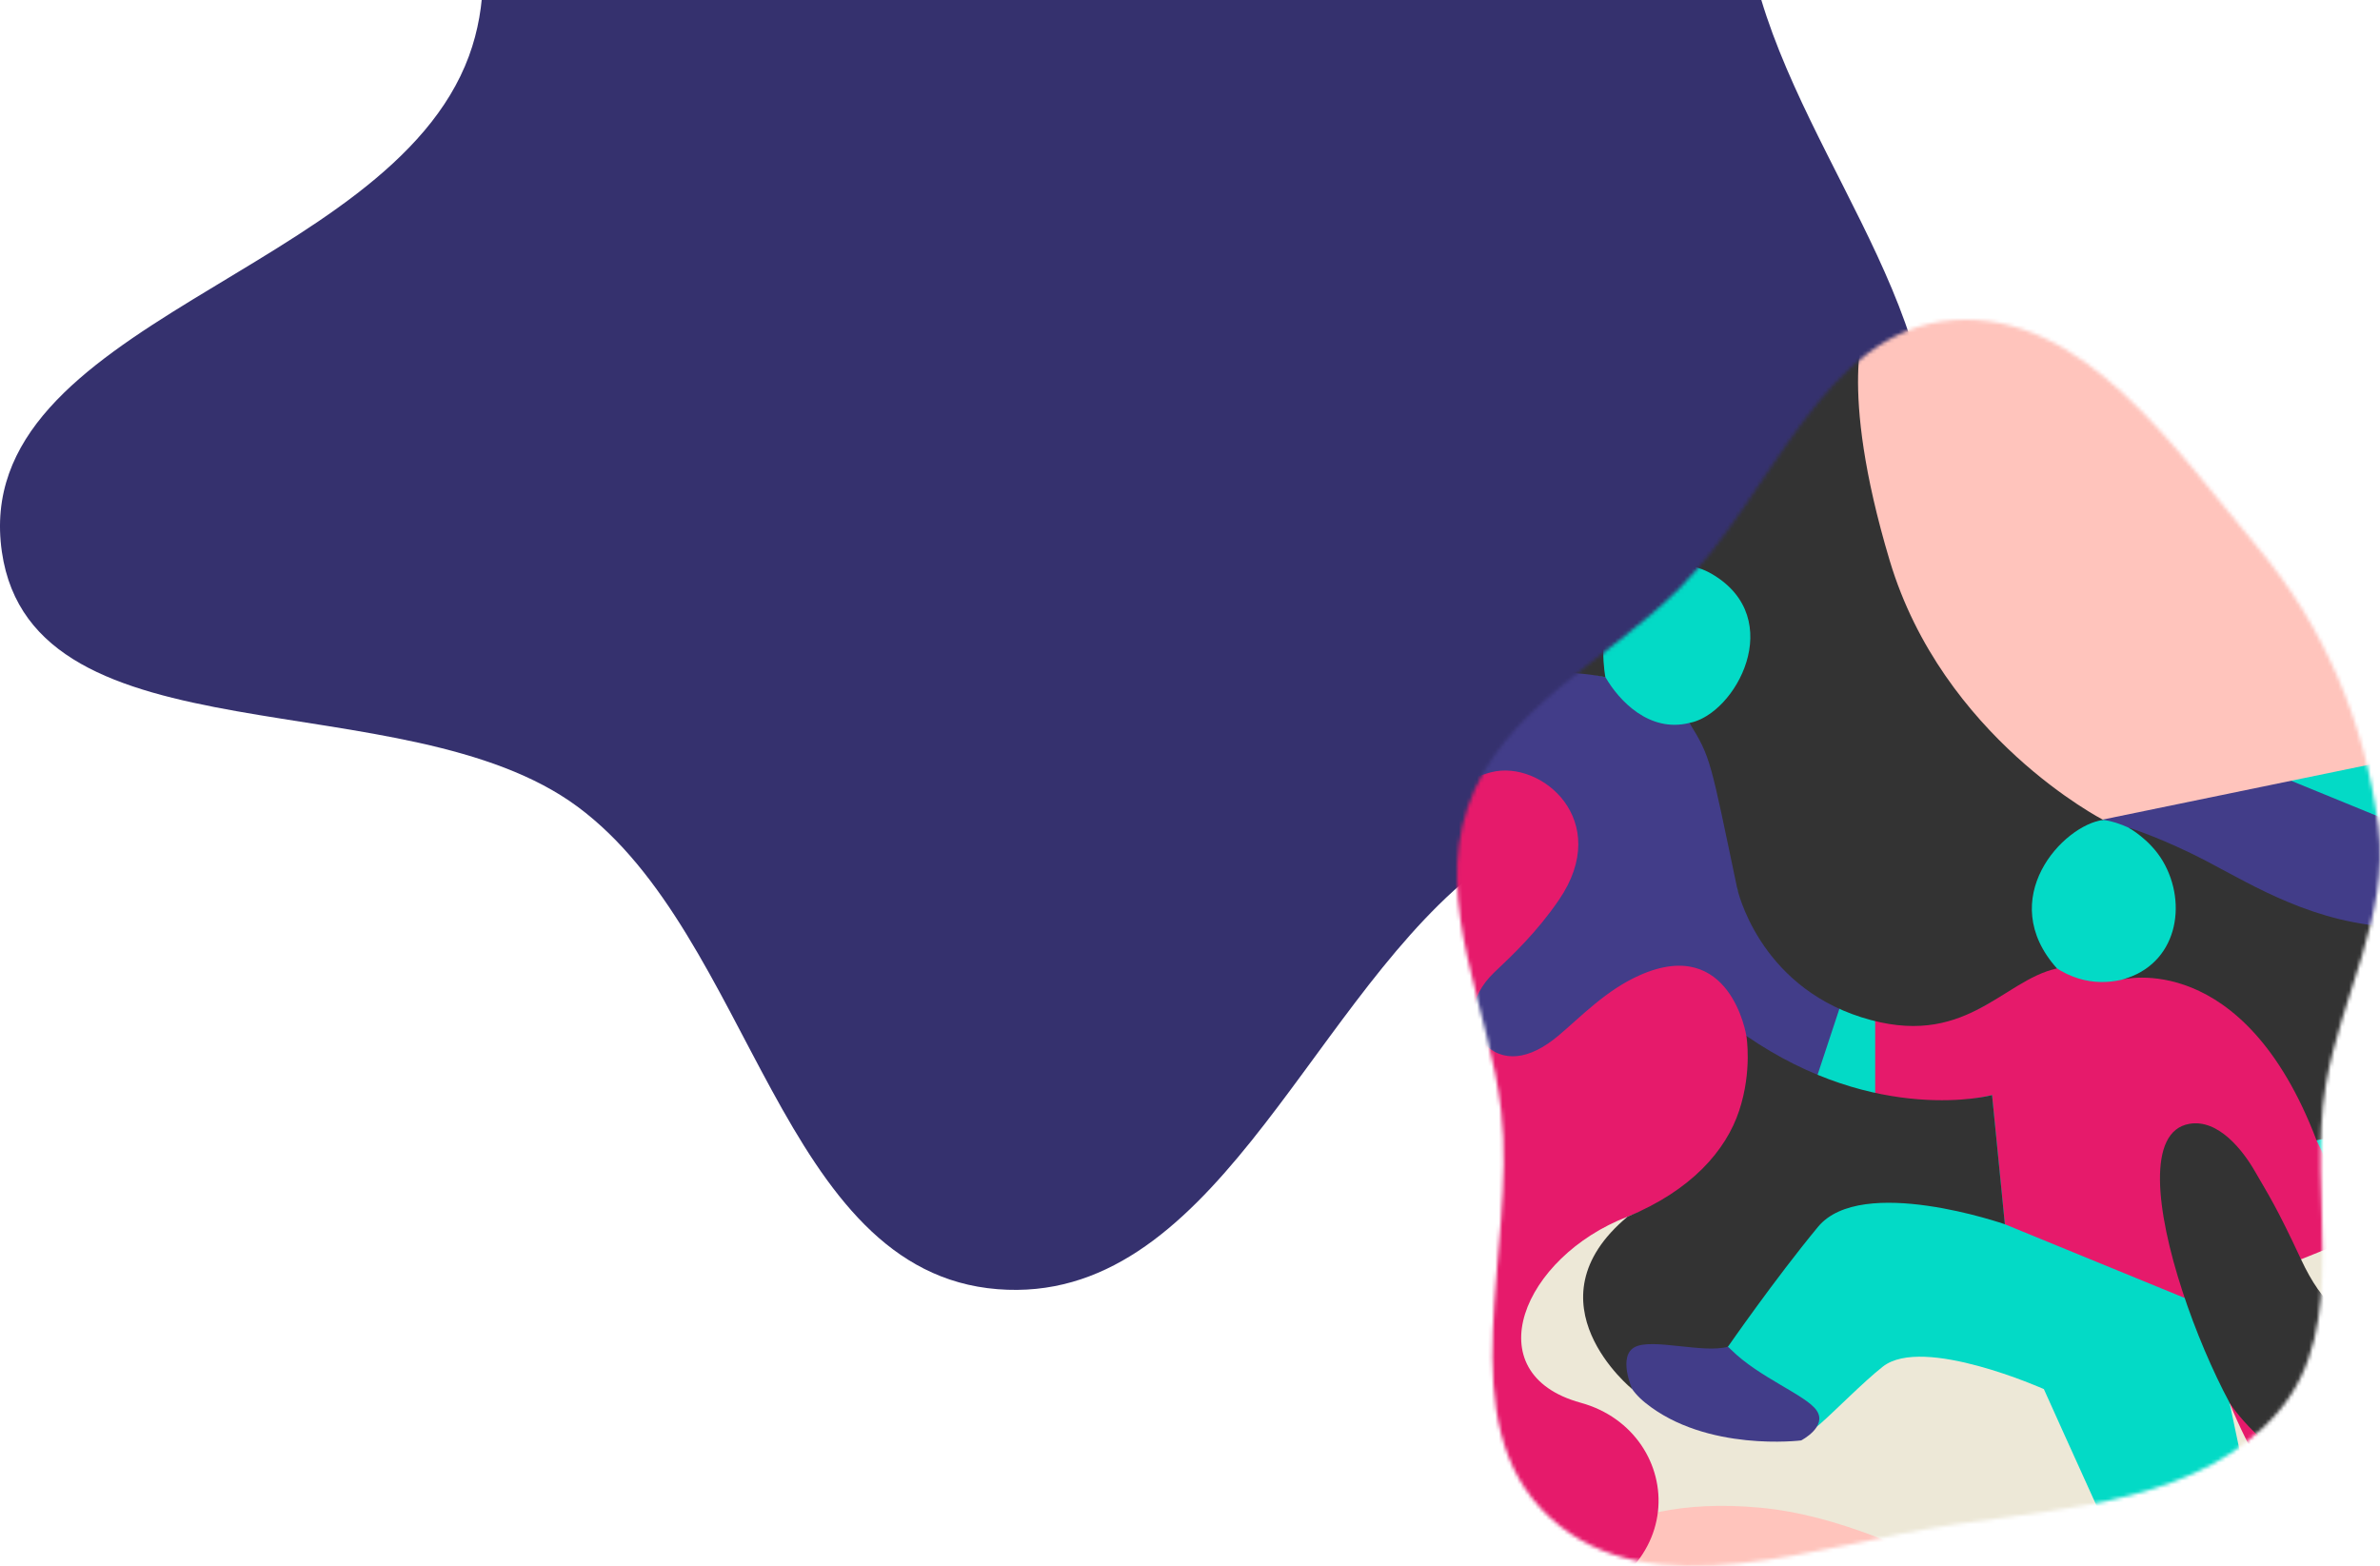 <?xml version="1.0" encoding="UTF-8"?>
<svg width="655px" height="431px" viewBox="0 0 655 431" version="1.1" xmlns="http://www.w3.org/2000/svg" xmlns:xlink="http://www.w3.org/1999/xlink">
  <!-- Generator: Sketch 61.2 (89653) - https://sketch.com -->
  <title>Group 2</title>
  <desc>Created with Sketch.</desc>
  <defs>
    <path d="M136.567,331.601 C168.648,326.908 205.214,325.068 226.142,300.363 C246.193,276.697 233.877,241.15 239.078,210.601 C243.239,186.149 256.663,164.067 253.531,139.464 C249.914,111.052 238.657,84.47 220.226,62.511 C197.312,35.214 172.166,-2.431 136.567,0.123 C100.578,2.706 86.669,48.408 61.221,73.924 C41.017,94.183 12.209,107.023 2.974,134.073 C-6.317,161.286 8.827,189.149 12.135,217.706 C16.568,255.994 -2.842,303.639 25.626,329.697 C53.562,355.268 99.055,337.089 136.567,331.601 Z" id="path-1"></path>
  </defs>
  <g id="Page-1" stroke="none" stroke-width="1" fill="none" fill-rule="evenodd">
    <g id="1-copy" transform="translate(-329, 0)">
      <g id="Group-2" transform="translate(329, -199)">
        <path d="M274.545,553.806 C333.191,558.46 358.947,478.037 404.261,440.48 C445.449,406.343 511.275,395.038 527.608,344.068 C543.938,293.111 496.72,245.665 483.29,193.866 C468.574,137.107 488.757,65.824 445.279,26.526 C401.643,-12.915 333.279,2.558 274.545,5.186 C218.558,7.692 146.566,-4.72 114.551,41.325 C80.676,90.047 149.572,158.746 129.056,214.44 C106.907,274.565 -8.661,287.466 0.518,350.887 C9.005,409.528 111.367,385.777 158.955,421.017 C207.288,456.809 214.611,549.052 274.545,553.806 Z" id="Path-Copy-3" fill="#35316E" fill-rule="nonzero"></path>
        <g id="Clipped-Copy-4" transform="translate(401, 287)">
          <mask id="mask-2" fill="white">
            <use xlink:href="#path-1"></use>
          </mask>
          <g id="Path"></g>
          <g id="Group" mask="url(#mask-2)">
            <g transform="translate(-1950, -930)" id="Path">
              <polygon fill="#03DAC6" points="2955.8 2109.159 0 2109.159 0 0 2955.8 0"></polygon>
              <path d="M2174.447,946.858 C2171.976,948.152 2020.205,959.505 2020.205,959.505 C2020.205,959.505 1971.688,925.983 1946.392,886.531 C1921.096,847.079 1877.088,824.585 1857.946,819.638 L1848.189,799.43 L1855.068,773.052 L1902.983,754.623 L1904.666,790.774 L1882.716,808.172 L1988.632,850.741 L2098.96,863.388 L2179.713,922.034 L2174.447,946.858 Z" fill="#EDE8D7"></path>
              <path d="M2659.175,1370.863 C2640.07,1355.181 2589.263,1232.684 2487.644,1226.18 C2386.027,1219.675 2439.393,1167.854 2393.839,1180.757 C2348.283,1193.658 2304.733,1178.702 2304.733,1178.702 L2107.806,1070.095 L2147.353,1043.7 L2659.175,1253.223 L2690.692,1361.007 L2659.175,1370.863 Z" fill="#423D89"></path>
              <polygon fill="#EDE8D7" points="2162.601 1228.062 2177.994 1301.104 2179.006 1315.567 2256.634 1321.728 2258.281 1301.426"></polygon>
              <path d="M2208.923,1175.701 L2166.462,1185.348 C2166.462,1185.348 2211.101,1229.585 2212.189,1228.062 C2213.278,1226.54 2237.594,1212.447 2237.594,1212.447 L2208.923,1175.701 Z" fill="#EDE8D7"></path>
              <path d="M2111.494,1224.305 C2112.081,1225.75 2144.266,1296.712 2144.266,1296.712 L2089.524,1284.717 L1987.784,1264.776 L1940.726,1214.255 L1950.526,1169.086 L2026.739,1160.052 L2024.561,1212.809 L2034.753,1232.687 C2034.753,1232.687 2044.708,1238.426 2049.703,1234.077 C2053.977,1230.355 2061.922,1222.233 2067.19,1218.103 C2078.259,1209.431 2111.494,1224.305 2111.494,1224.305" fill="#EDE8D7"></path>
              <path d="M2275.984,1037.006 L2115.397,1070.093 L2036.749,986.639 C2036.749,986.639 2040.809,957.817 2062.594,930.867 C2084.381,903.919 2123.977,894.175 2159.197,934.157 C2194.415,974.139 2233.924,1006.124 2233.924,1006.124 L2275.984,1037.006 Z" fill="#FFC4BC"></path>
              <path d="M2560.829,1151.298 C2561.902,1156.632 2560.366,1164.564 2553.17,1167.799 C2541.853,1172.889 2533.266,1175.863 2523.465,1182.82 C2501.65,1198.301 2494.773,1212.111 2478.209,1249.028 C2461.643,1285.945 2463.346,1290.755 2420.014,1310.324 C2397.084,1320.677 2355.228,1338.652 2305.557,1345.09 C2266.645,1350.134 2223.216,1345.212 2197.124,1340.294 C2175.946,1336.303 2189.967,1341.713 2172.272,1338.896 C2092.02,1326.121 1976.348,1274.785 1976.348,1274.785 C1976.348,1274.785 1989.797,1252.912 2033.287,1256.929 C2076.776,1260.947 2115.351,1296.72 2179.23,1308.518 C2243.111,1320.318 2312.604,1308.264 2312.604,1308.264 C2312.604,1308.264 2436.579,1271.058 2450.138,1238.771 C2463.695,1206.486 2484.318,1171.327 2513.46,1152.748 C2542.602,1134.17 2559.036,1142.37 2560.829,1151.298" fill="#FFC4BC"></path>
              <path d="M1933.889,819.753 C1915.09,810.922 1904.789,802.781 1897.546,796.418 C1883.661,784.217 1876.889,783.771 1870.91,789.14 C1866.404,793.187 1865.569,804.021 1879.278,815.985 C1898.938,833.142 1932.064,854.304 1988.276,858.936 C2052.39,864.219 2125.789,878.746 2161.163,937.3 C2180.688,969.62 2193.107,997.141 2226.857,1018.432 C2254.249,1035.711 2286.233,1063.123 2395.954,1051.764 C2489.579,1042.073 2564.897,1033.184 2628.513,1015.318 C2723.603,988.612 2777.805,953.671 2791.927,892.053 C2806.964,826.437 2792.983,766.961 2716.866,717.932 C2687.398,698.952 2643.807,686.081 2596.151,668.261 C2596.151,668.261 2584.335,686.643 2563.658,693.26 C2563.658,693.26 2703.232,727.084 2756.403,828.553 C2768.252,851.164 2759.002,868.129 2752.902,886.577 C2731.631,950.918 2630.383,993.136 2557.573,1003.197 C2463.091,1016.254 2329.827,1046.935 2258.914,1005.94 C2228.196,988.183 2198.986,947.044 2189.549,929.345 C2171.34,895.203 2157.8,866.946 2095.316,850.173 C2024.465,831.151 1958.58,831.353 1933.889,819.753" fill="#E61A6B"></path>
              <path d="M2241,1313.696 C2241,1313.696 2184.291,1282.302 2162.6,1228.062 C2162.6,1228.062 2269.535,1256.688 2308.375,1245.64 C2347.215,1234.591 2396.75,1269.701 2366.383,1302.893 C2366.383,1302.893 2318.968,1319.968 2241,1313.696 Z" fill="#E61A6B"></path>
              <path d="M1863.596,1280.671 C1861.486,1276.889 1847.775,1276.352 1842.674,1286.474 C1839.423,1292.929 1842.22,1309.037 1845.486,1314.152 C1852.665,1325.39 1881.571,1342.588 1899.014,1340.041 C1936.845,1334.516 1922.5,1293.351 1969.41,1286.823 C2016.321,1280.294 2013.294,1236.099 1984.038,1228.063 C1954.783,1220.028 1968.158,1187.907 1996.909,1176.857 C2025.661,1165.808 2040.976,1149.897 2033.409,1120.266 C2027.735,1098.043 2018.638,1087.477 2004.097,1096.33 C1999.25,1099.28 1981.012,1121.715 1977.481,1125.106 C1963.356,1138.666 1959.661,1122.104 1982.361,1102.165 C2005.059,1082.227 1997.308,1062.57 1983.183,1048.782 C1969.06,1034.992 1946.45,1061.127 1930.813,1057.611 C1915.176,1054.097 1935.216,1018.61 1883.661,1019.135 L1840.813,1063.82 C1840.813,1063.82 1874.581,1071.871 1873.572,1105.018 C1872.563,1138.165 1883.156,1148.71 1905.35,1160.764 C1918.826,1168.082 1923.565,1182.474 1916.446,1192.906 C1911.842,1199.656 1898.378,1202.359 1892.236,1208.474 C1876.6,1224.044 1922.5,1238.524 1920.987,1271.964 C1919.474,1305.404 1891.338,1330.393 1863.596,1280.671" fill="#E61A6B"></path>
              <path d="M2107.806,1102.166 C2107.806,1102.166 2136.884,1103.921 2153.186,1107.869 C2169.487,1111.816 2188.337,1147.036 2198.565,1182.005 L2182.264,1188.586 C2182.264,1188.586 2168.491,1184.885 2162.601,1169.97 C2156.711,1155.055 2143.494,1157.439 2147.458,1177.618 C2151.424,1197.798 2153.186,1200.428 2153.186,1200.428 L2100.756,1178.935 L2097.232,1143.401 C2097.232,1143.401 2080.489,1147.788 2065.069,1142.963 L2065.069,1122.346 C2065.069,1122.346 2100.316,1129.803 2107.806,1102.166" fill="#E61A6B"></path>
              <path d="M2056.491,1312.686 C2056.491,1312.686 2045.661,1311.183 2037.059,1313.812 C2016.012,1320.246 2016.23,1341.255 2016.23,1386.283 C2016.23,1422.117 2015.934,1440.184 2015.934,1440.184 L1966.981,1445.658 L1966.981,1519.482 C1966.981,1553.43 1927.407,1577.524 1883.66,1541.683 C1863.605,1525.251 1854.692,1491.269 1845.486,1460.112 C1836.279,1428.953 1799.749,1346.669 1723.777,1336.655 C1647.804,1326.637 1643.21,1302.518 1643.21,1302.518 C1643.21,1302.518 1665.268,1285.666 1665.268,1260.366 C1665.268,1260.366 1707,1276.658 1707,1229.98 C1707,1229.98 1755.775,1330.411 1841.016,1338.896 C1841.016,1338.896 1837.359,1307.318 1816.522,1290.343 C1795.686,1273.37 1797.012,1257.907 1803.663,1228.477 C1806.498,1215.936 1800.894,1205.412 1795.899,1200.621 C1789.148,1194.143 1785.439,1185.89 1785.761,1178.049 C1786.293,1165.07 1796.964,1156.113 1806.509,1143.412 C1818.103,1127.982 1814.879,1110.75 1801.519,1098.927 L1848.188,1056.129 C1848.188,1056.129 1871.041,1063.864 1876.058,1096.072 C1881.344,1130.009 1881.461,1141.841 1904.3,1155.004 C1917.155,1162.413 1926.475,1175.189 1926.255,1181.888 C1925.89,1193.049 1915.897,1202.102 1897.842,1208.292 C1868.956,1218.191 1922.14,1225.865 1923.887,1269.585 C1925.635,1313.308 1896.238,1318.837 1883.635,1316.265 C1871.815,1313.853 1865.696,1309.023 1861.055,1298.974 C1857.899,1292.135 1855.592,1285.802 1851.985,1287.343 C1848.167,1288.974 1848.761,1297.923 1852.388,1306.562 C1856.754,1316.962 1866.214,1327.255 1886.91,1328.286 C1924.794,1330.172 1927.326,1286.823 1969.412,1286.823 L1969.412,1319.093 C1969.412,1319.093 2011.463,1289.111 2056.491,1312.686" fill="#423D89"></path>
              <path d="M2263.252,1209.446 C2250.837,1205.984 2198.396,1230.957 2198.567,1205.775 C2198.567,1205.775 2210.442,1209.115 2198.567,1182.005 C2192.327,1167.755 2186.527,1155.811 2186.527,1155.811 C2186.527,1155.811 2219.422,1144.831 2248.302,1164.451 C2277.183,1184.073 2303.718,1185.549 2328.861,1187.24 C2354.005,1188.933 2366.544,1211.137 2358.39,1240.909 C2350.236,1270.679 2310.185,1265.172 2292.133,1236.51 C2279.561,1216.55 2272.371,1211.989 2263.252,1209.446" fill="#03DAC6"></path>
              <path d="M2107.806,1102.166 C2103.692,1097.493 2092.673,1091.243 2096.529,1081.571 C2100.815,1070.824 2121.435,1066.86 2127.845,1067.655 C2138.261,1068.949 2158.966,1083.14 2154.936,1100.024 C2153.803,1104.775 2151.286,1102.04 2144.266,1106.094 C2144.266,1106.094 2125.547,1122.324 2107.806,1102.166" fill="#03DAC6"></path>
              <path d="M1926.032,1063.835 C1926.032,1063.835 1942.482,1016.172 1990.821,1028.357 C1994.621,1034.941 2002.97,1043.7 2013.952,1040.961 C2031.118,1056.127 2027.114,1086.58 2027.114,1086.58 C2027.114,1086.58 2038.31,1110.862 2055.609,1118.46 L2047.649,1142.537 C2047.649,1142.537 2032.217,1134.116 2029.621,1127.096 C2029.621,1127.096 2025.308,1099.45 2000.462,1110.31 C1991.05,1114.422 1984.108,1121.818 1977.81,1127.099 C1969.926,1133.706 1962.484,1134.694 1957.103,1128.922 C1953.257,1124.799 1952.848,1116.631 1960.253,1109.606 C1965.33,1104.79 1971.898,1098.622 1978.005,1089.711 C1993.023,1067.798 1973.138,1051.026 1959.441,1054.52 C1945.745,1058.014 1938.926,1068.989 1926.032,1063.835" fill="#423D89"></path>
              <path d="M2044.706,1238.426 C2044.706,1238.426 2018.669,1241.703 2001.793,1228.062 C1984.919,1214.424 2009.507,1197.621 2025.419,1213.462 C2033.192,1221.202 2046.121,1225.966 2048.979,1230.218 C2051.972,1234.669 2044.706,1238.426 2044.706,1238.426" fill="#423D89"></path>
              <path d="M2447.852,818.547 C2495.756,847.39 2506.619,907.081 2480.611,956.664 C2469.136,978.539 2446.398,1004.512 2412.104,1017.606 C2369.913,1033.716 2312.515,1032.684 2264.833,1009.113 C2178.397,966.386 2203.844,902.743 2117.063,857.188 C2080.033,837.748 2071.54,813.671 2071.54,813.671 C2070.884,813.69 2122.493,809.562 2152.519,783.615 C2170.608,767.986 2181.518,742.142 2184.161,713.416 C2184.161,713.416 2236.497,731.353 2262.991,780.389 C2280.354,812.525 2304.439,818.637 2326.871,818.668 C2327.865,818.669 2331.669,817.871 2332.67,817.83 C2366.637,802.121 2421.764,802.84 2447.852,818.547" fill="#333333"></path>
              <path d="M2450.138,1238.771 C2450.138,1238.771 2396.598,1235.712 2393.839,1180.755 C2393.839,1180.755 2348.026,1186.801 2315.46,1169.214 C2282.896,1151.629 2253.642,1098.871 2208.934,1097.222 C2186.101,1096.381 2169.367,1085.849 2156.367,1079.055 C2143.912,1072.545 2134.707,1069.743 2134.707,1069.743 C2134.707,1069.743 2140.683,1072.939 2144.266,1079.055 C2151.146,1090.798 2148.227,1107.494 2133.025,1111.606 C2133.025,1111.606 2166.325,1102.84 2186.527,1155.811 C2186.527,1155.811 2224.085,1146.5 2271.119,1179.613 C2305.526,1203.837 2347.18,1177.527 2358.483,1222.908 C2362.753,1240.05 2352.492,1252.26 2352.492,1252.26 C2352.492,1252.26 2383.522,1276.402 2366.383,1302.893 C2390.253,1296.712 2432.491,1274.895 2450.138,1238.771" fill="#333333"></path>
              <path d="M2300.915,1247.176 C2280.921,1224.305 2275.851,1188.858 2220.769,1201.125 C2207.445,1204.092 2194.396,1214.668 2182.264,1188.584 C2175.628,1174.318 2173.336,1170.873 2169.484,1164.21 C2166.286,1158.679 2159.541,1149.901 2151.531,1151.298 C2145.64,1152.325 2143.358,1158.313 2143.449,1166.807 C2143.634,1183.773 2153.299,1210.731 2162.601,1228.062 C2162.601,1228.062 2196.799,1284.549 2300.915,1247.176" fill="#333333"></path>
              <path d="M2100.756,1178.935 L2097.232,1143.401 C2097.232,1143.401 2065.589,1151.875 2029.621,1127.096 C2029.621,1127.096 2031.272,1136.656 2027.646,1147.648 C2024.023,1158.633 2014.473,1169.619 1996.909,1176.858 C1968.693,1200.428 1998.197,1224.306 1998.197,1224.306 C1998.197,1224.306 1994.105,1215.14 1998.999,1212.697 C2003.89,1210.255 2017.767,1214.534 2024.553,1212.644 C2024.553,1212.644 2037.348,1194.165 2049.323,1179.664 C2061.3,1165.161 2100.756,1178.935 2100.756,1178.935" fill="#333333"></path>
              <path d="M2027.114,1086.58 C2027.114,1086.58 2032.817,1112.953 2061.3,1121.977 C2089.784,1131 2099.888,1111.866 2115.096,1108.53 C2097.968,1089.377 2116.709,1069.088 2127.845,1067.655 C2127.845,1067.655 2083.634,1044.953 2069.068,996.29 C2054.503,947.626 2062.594,930.867 2062.594,930.867 L1946.392,886.531 C1946.392,886.531 1952.071,893.806 1959.1,913.419 C1966.48,934.016 1967.52,970.765 1946.392,992.389 C1921.926,1017.425 1883.661,1019.137 1883.661,1019.137 C1883.661,1019.137 1908.032,1018.588 1913.295,1036.869 C1918.557,1055.149 1919.291,1060.258 1926.032,1063.835 C1926.032,1063.835 1944.707,1019.335 1990.819,1028.359 C1990.819,1028.359 1988.4,1016.348 1993.438,1007.599 C1998.213,999.306 2010.166,994.077 2020.246,1000.035 C2040.961,1012.282 2026.649,1038.589 2013.95,1040.961 C2019.879,1050.566 2019.65,1051.045 2027.114,1086.58" fill="#333333"></path>
            </g>
          </g>
        </g>
      </g>
    </g>
  </g>
</svg>